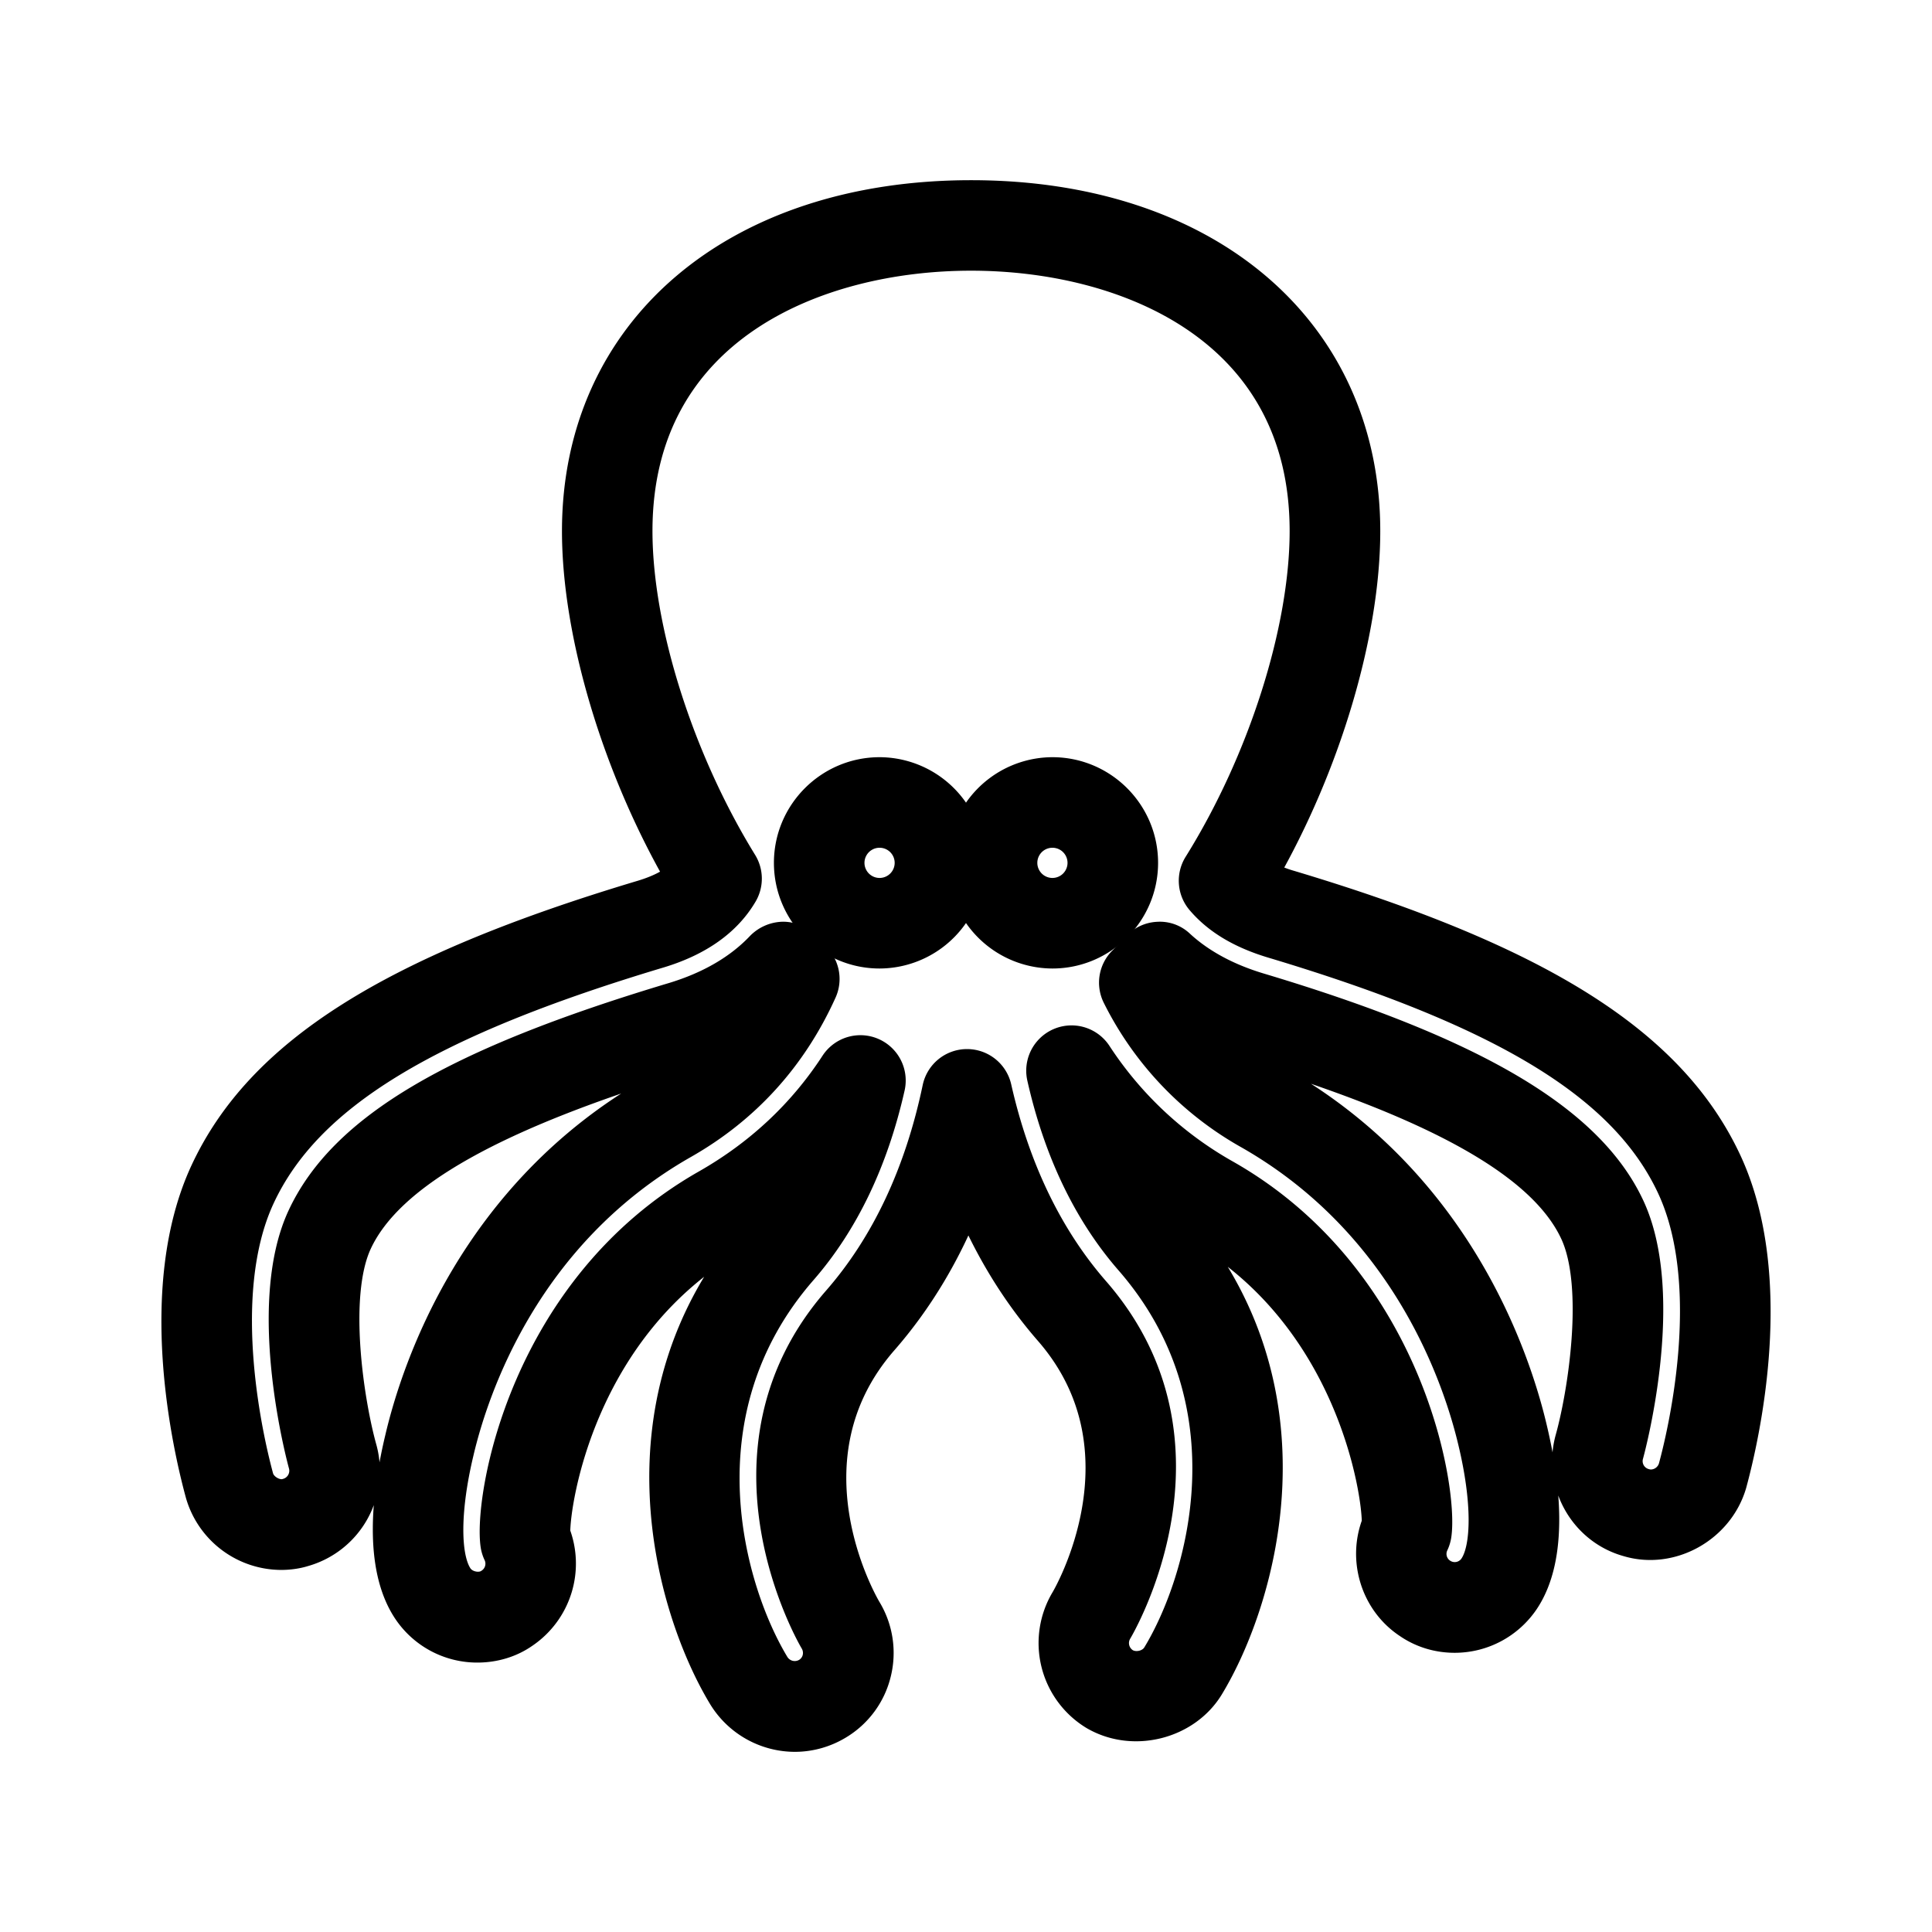 <svg xmlns="http://www.w3.org/2000/svg" viewBox="0 0 64 64" id="octopus" fill="currentColor" stroke="currentColor">
  <path d="M57.204 38.492c-1.826-3.932-6.157-6.673-14.479-9.165a4.195 4.195 0 0 1-.88-.366c2.067-3.598 3.378-7.972 3.378-11.368 0-6.653-5.245-11.124-13.053-11.124S19.116 10.94 19.116 17.593c0 3.402 1.325 7.815 3.407 11.43-.296.259-.709.468-1.248.631-8.322 2.491-12.653 5.231-14.48 9.165-1.79 3.861-.573 9.135-.152 10.674a2.794 2.794 0 0 0 2.668 2.013c.27 0 .531-.039.752-.108a2.776 2.776 0 0 0 1.92-3.416c-.408-1.457-.983-5.041-.155-6.824 1.062-2.285 4.571-4.253 11.047-6.193.224-.067.441-.142.653-.221a8.907 8.907 0 0 1-1.879 1.416c-5.938 3.381-7.851 9.16-8.396 11.483-.428 1.786-.731 4.225.255 5.703a2.766 2.766 0 0 0 2.306 1.229c.564 0 1.1-.164 1.532-.465a2.79 2.79 0 0 0 1.045-3.319c-.02-1.007.836-6.876 6.001-9.811.349-.199.688-.41 1.015-.632-.11.144-.225.283-.343.418-4.887 5.604-2.861 12.547-1.106 15.438a2.796 2.796 0 0 0 2.371 1.328c.505 0 1.004-.141 1.437-.404a2.742 2.742 0 0 0 1.257-1.713 2.767 2.767 0 0 0-.318-2.09c-.12-.201-2.891-4.98.54-8.918 1.178-1.347 2.122-2.929 2.822-4.725.687 1.664 1.587 3.139 2.69 4.405 3.465 3.974.575 8.855.543 8.909a2.789 2.789 0 0 0 .949 3.818c1.295.756 3.04.302 3.796-.94 1.753-2.886 3.778-9.825-1.107-15.434a10.015 10.015 0 0 1-.342-.418c.327.222.666.434 1.015.632 5.163 2.933 6.019 8.803 6 9.811-.469 1.199-.041 2.596 1.029 3.308.45.313.985.478 1.548.478.928 0 1.79-.461 2.308-1.233.982-1.475.681-3.914.255-5.698-.548-2.328-2.463-8.108-8.398-11.486a9.005 9.005 0 0 1-1.872-1.411c.211.078.428.151.649.219 6.473 1.937 9.981 3.903 11.044 6.189.829 1.785.253 5.369-.155 6.827-.411 1.474.451 3.006 1.902 3.41 1.436.431 3.02-.46 3.442-1.914.414-1.523 1.633-6.791-.159-10.662zm-1.767 10.117a.787.787 0 0 1-.748.57.755.755 0 0 1-.214-.034.772.772 0 0 1-.532-.95c.015-.052 1.436-5.21.044-8.208-1.34-2.883-5.128-5.122-12.282-7.263-1.065-.322-1.948-.802-2.624-1.425a.947.947 0 0 0-.72-.264.998.998 0 0 0-.695.323 15.27 15.27 0 0 1-.466.486.999.999 0 0 0-.186 1.157 10.727 10.727 0 0 0 4.348 4.567c5.251 2.988 6.953 8.134 7.441 10.21.452 1.893.463 3.475.028 4.125a.77.77 0 0 1-1.068.214.768.768 0 0 1-.269-.977c.043-.091.072-.188.087-.286.229-1.559-.936-8.506-6.982-11.94a12.29 12.29 0 0 1-4.266-3.995 1.001 1.001 0 0 0-1.814.766c.549 2.438 1.527 4.48 2.909 6.067 4.126 4.736 2.396 10.628.906 13.08-.21.349-.721.463-1.064.262a.781.781 0 0 1-.262-1.063c.037-.062 3.686-6.18-.745-11.261-1.548-1.775-2.643-4.043-3.253-6.739a1.001 1.001 0 0 0-.976-.779h-.008a1 1 0 0 0-.971.795c-.593 2.831-1.709 5.2-3.32 7.042-4.406 5.058-.785 11.202-.748 11.263a.784.784 0 0 1 .09.589.762.762 0 0 1-.35.474.788.788 0 0 1-1.063-.253c-1.491-2.456-3.221-8.351.906-13.084 1.382-1.586 2.36-3.628 2.909-6.066a1.002 1.002 0 0 0-.976-1.22.999.999 0 0 0-.838.455c-1.073 1.649-2.508 2.992-4.265 3.993-6.049 3.437-7.213 10.383-6.983 11.94.015.099.044.195.087.285a.774.774 0 0 1-.285.989c-.3.208-.822.119-1.05-.222-.437-.654-.426-2.235.028-4.131.486-2.072 2.186-7.216 7.439-10.207 2.058-1.169 3.601-2.868 4.587-5.052a.999.999 0 0 0-.204-1.119 9.417 9.417 0 0 1-.337-.355.998.998 0 0 0-.731-.335 1.065 1.065 0 0 0-.741.313c-.719.76-1.699 1.332-2.914 1.699-7.254 2.174-10.927 4.347-12.284 7.266-1.392 2.996.029 8.154.044 8.205a.78.78 0 0 1-.561.96c-.339.106-.817-.146-.929-.527-.264-.968-1.502-5.962.042-9.291 1.562-3.36 5.521-5.78 13.243-8.092 1.294-.393 2.219-1.051 2.749-1.955a1 1 0 0 0-.012-1.03c-2.11-3.425-3.474-7.738-3.474-10.99 0-6.734 5.954-9.124 11.054-9.124 5.099 0 11.053 2.39 11.053 9.124 0 3.287-1.382 7.627-3.521 11.056a1 1 0 0 0 .088 1.178c.543.638 1.314 1.101 2.359 1.416 7.721 2.313 11.68 4.732 13.24 8.091 1.548 3.341.309 8.327.05 9.277z"/>
  <path d="M34.863 25.583A2.994 2.994 0 0 0 32 27.736a2.994 2.994 0 0 0-2.863-2.153c-1.654 0-3 1.346-3 3s1.346 3 3 3A2.994 2.994 0 0 0 32 29.43a2.994 2.994 0 0 0 2.863 2.153c1.654 0 3-1.346 3-3s-1.345-3-3-3zm-5.726 4a1 1 0 1 1 0-2 1 1 0 0 1 0 2zm5.726 0a1 1 0 1 1 0-2 1 1 0 0 1 0 2z"/>
</svg>